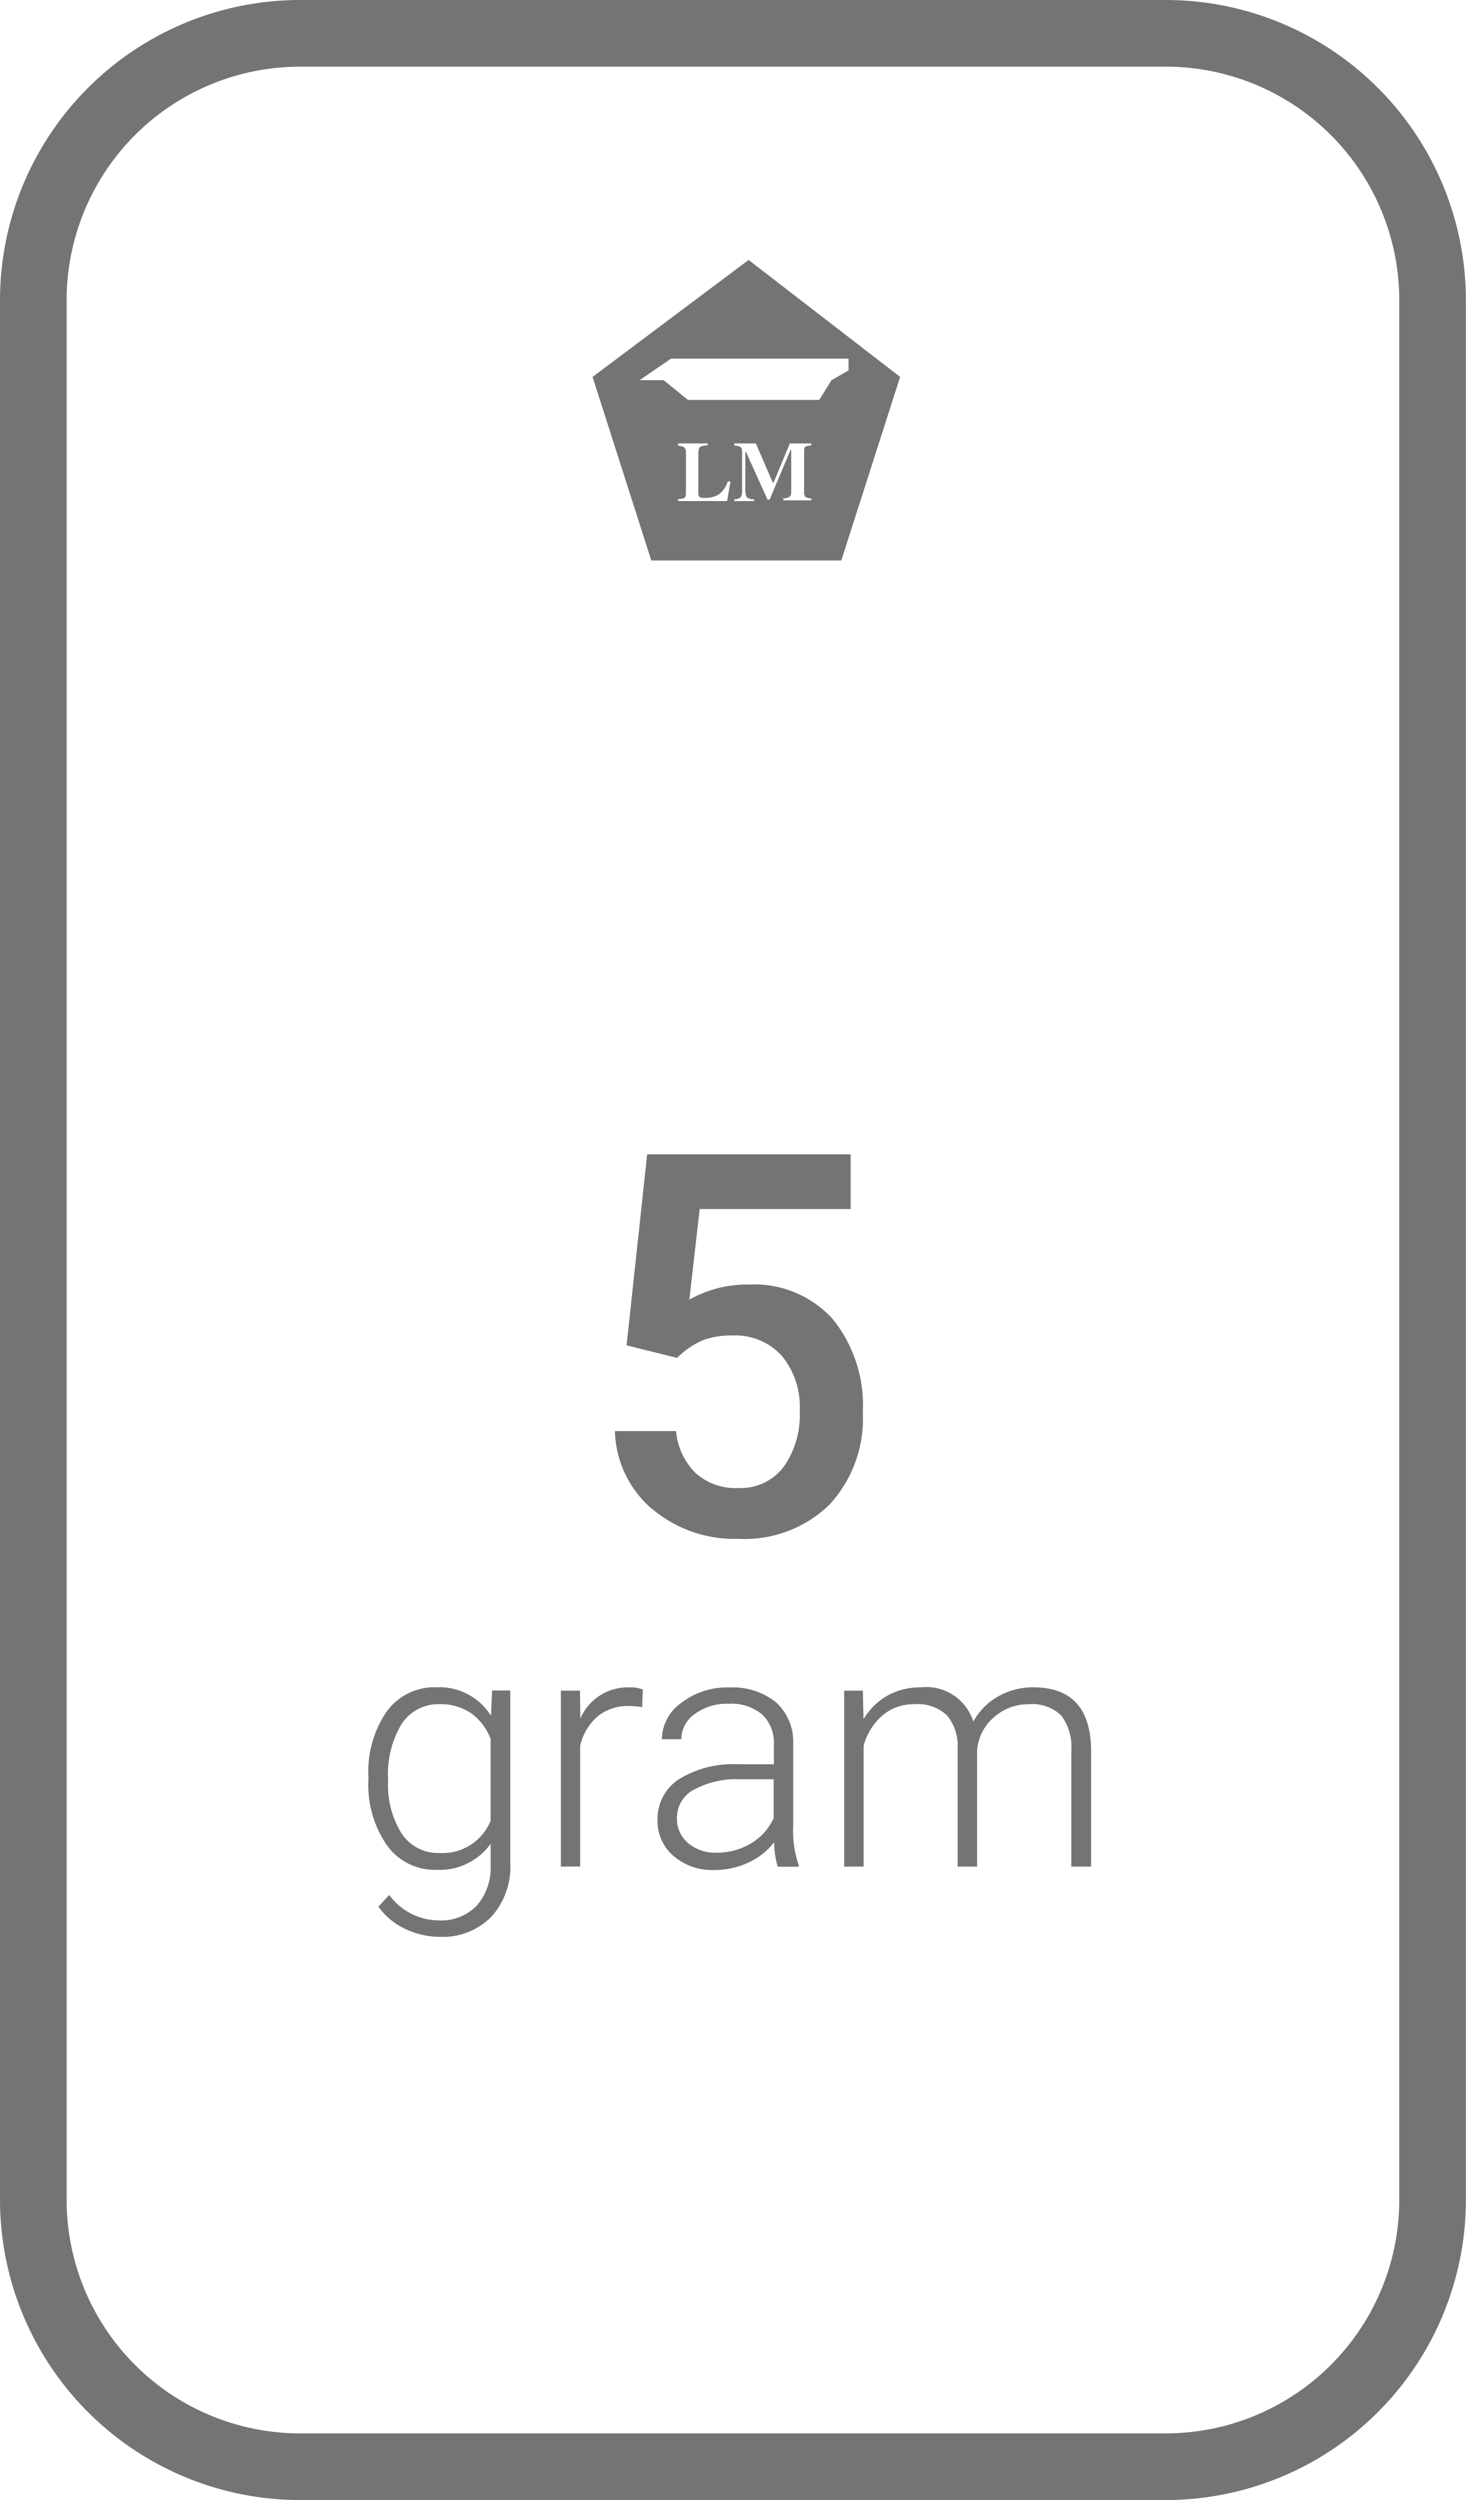 <svg xmlns="http://www.w3.org/2000/svg" viewBox="0 0 44.003 74.999"><defs><style>.a{fill:#747474;}</style></defs><path class="a" d="M8348-13379a9.012,9.012,0,0,1-9-9v-57a9.009,9.009,0,0,1,9-9h26a9.01,9.01,0,0,1,9,9v57a9.012,9.012,0,0,1-9,9Zm-7-66v57a7.011,7.011,0,0,0,7,7h26a7.01,7.01,0,0,0,7-7v-57a7.008,7.008,0,0,0-7-7h-26A7.008,7.008,0,0,0,8341-13445Zm10.146,48.858a2.037,2.037,0,0,1-.787-.659l.324-.351a1.862,1.862,0,0,0,1.476.763,1.5,1.5,0,0,0,1.142-.432,1.728,1.728,0,0,0,.426-1.2v-.665a1.89,1.89,0,0,1-1.635.78,1.761,1.761,0,0,1-1.476-.733,3.178,3.178,0,0,1-.557-1.975v-.078a3.164,3.164,0,0,1,.55-1.965,1.766,1.766,0,0,1,1.493-.726,1.83,1.83,0,0,1,1.637.857l.031-.76h.547v5.176a2.229,2.229,0,0,1-.571,1.614,2.043,2.043,0,0,1-1.55.6A2.4,2.4,0,0,1,8351.147-13396.142Zm-.084-6.152a2.934,2.934,0,0,0-.412,1.705,2.748,2.748,0,0,0,.405,1.594,1.313,1.313,0,0,0,1.141.584,1.558,1.558,0,0,0,1.53-.966v-2.458a1.682,1.682,0,0,0-.591-.773,1.615,1.615,0,0,0-.929-.267A1.318,1.318,0,0,0,8351.063-13402.294Zm8.147,3.967a1.375,1.375,0,0,1-.473-1.076,1.411,1.411,0,0,1,.642-1.22,3.087,3.087,0,0,1,1.789-.449h1.061v-.6a1.169,1.169,0,0,0-.348-.892,1.453,1.453,0,0,0-1.021-.324,1.611,1.611,0,0,0-1.009.311.933.933,0,0,0-.4.753l-.584,0a1.356,1.356,0,0,1,.584-1.091,2.244,2.244,0,0,1,1.442-.462,2.075,2.075,0,0,1,1.395.441,1.594,1.594,0,0,1,.522,1.232v2.5a3.094,3.094,0,0,0,.162,1.148v.057h-.628a2.717,2.717,0,0,1-.107-.735,2.055,2.055,0,0,1-.787.617,2.38,2.38,0,0,1-1.006.217A1.778,1.778,0,0,1,8359.211-13398.327Zm.6-1.975a.955.955,0,0,0-.49.851.942.942,0,0,0,.328.736,1.242,1.242,0,0,0,.857.294,1.962,1.962,0,0,0,1.047-.284,1.69,1.69,0,0,0,.672-.756v-1.162h-1.047A2.6,2.6,0,0,0,8359.815-13400.3Zm11.348,2.3v-3.48a1.589,1.589,0,0,0-.3-1.051,1.248,1.248,0,0,0-.979-.341,1.545,1.545,0,0,0-1.064.409,1.444,1.444,0,0,0-.485.969v3.494h-.585v-3.524a1.452,1.452,0,0,0-.32-1.014,1.272,1.272,0,0,0-.969-.334,1.456,1.456,0,0,0-.946.317,1.834,1.834,0,0,0-.587.932v3.623h-.584v-5.28h.561l.02.857a1.962,1.962,0,0,1,.733-.716,2.021,2.021,0,0,1,.976-.239,1.482,1.482,0,0,1,1.587,1.026,1.943,1.943,0,0,1,.756-.76,2.085,2.085,0,0,1,1.047-.267q1.7,0,1.732,1.854v3.524Zm-15.322,0v-5.28h.574l.01.841a1.546,1.546,0,0,1,1.486-.938.937.937,0,0,1,.388.063l-.017.53a2.368,2.368,0,0,0-.4-.034,1.429,1.429,0,0,0-.925.3,1.674,1.674,0,0,0-.537.888v3.626Zm2.735-10.73a3.191,3.191,0,0,1-1.114-2.336h1.837a2,2,0,0,0,.594,1.266,1.786,1.786,0,0,0,1.267.442,1.625,1.625,0,0,0,1.36-.624,2.683,2.683,0,0,0,.489-1.7,2.373,2.373,0,0,0-.54-1.645,1.878,1.878,0,0,0-1.482-.607,2.472,2.472,0,0,0-.878.139,2.516,2.516,0,0,0-.779.533l-1.517-.375.618-5.733h6.108v1.642h-4.531l-.311,2.718a3.524,3.524,0,0,1,1.779-.452,3.173,3.173,0,0,1,2.528,1.039,4.116,4.116,0,0,1,.9,2.8,3.8,3.8,0,0,1-1,2.763,3.651,3.651,0,0,1-2.741,1.026A3.822,3.822,0,0,1,8358.576-13408.733Zm-.021-28.453-1.763-5.508,4.684-3.508,4.548,3.508-1.766,5.508Zm2.492-3.448a.441.441,0,0,1,.175.037c.037.021.058.062.058.139v1.216a.3.3,0,0,1-.04.155.251.251,0,0,1-.192.061v.058h.587v-.058a.276.276,0,0,1-.216-.061.457.457,0,0,1-.041-.2v-1.154h.021l.646,1.429h.061l.628-1.489h.021v1.256c0,.077-.021.139-.062.155a.369.369,0,0,1-.175.04v.058h.841v-.058a.379.379,0,0,1-.176-.04.265.265,0,0,1-.041-.176v-1.154c0-.1,0-.159.041-.18a.442.442,0,0,1,.176-.037v-.061h-.646l-.489,1.179h-.021l-.51-1.179h-.645Zm-1.688,0a.878.878,0,0,1,.158.037.167.167,0,0,1,.078.159v1.235c0,.078-.021.136-.078.155-.04,0-.081.021-.158.021v.058h1.472l.1-.588h-.081a.79.79,0,0,1-.273.392.8.8,0,0,1-.393.1.36.36,0,0,1-.175-.021.152.152,0,0,1-.041-.115v-1.2c0-.1.021-.176.061-.2a.585.585,0,0,1,.217-.037v-.061h-.885Zm-1.155-1.961h.723l.727.591h3.94l.371-.591.51-.294v-.352h-5.331Z" transform="translate(-8339 13454)"/></svg>